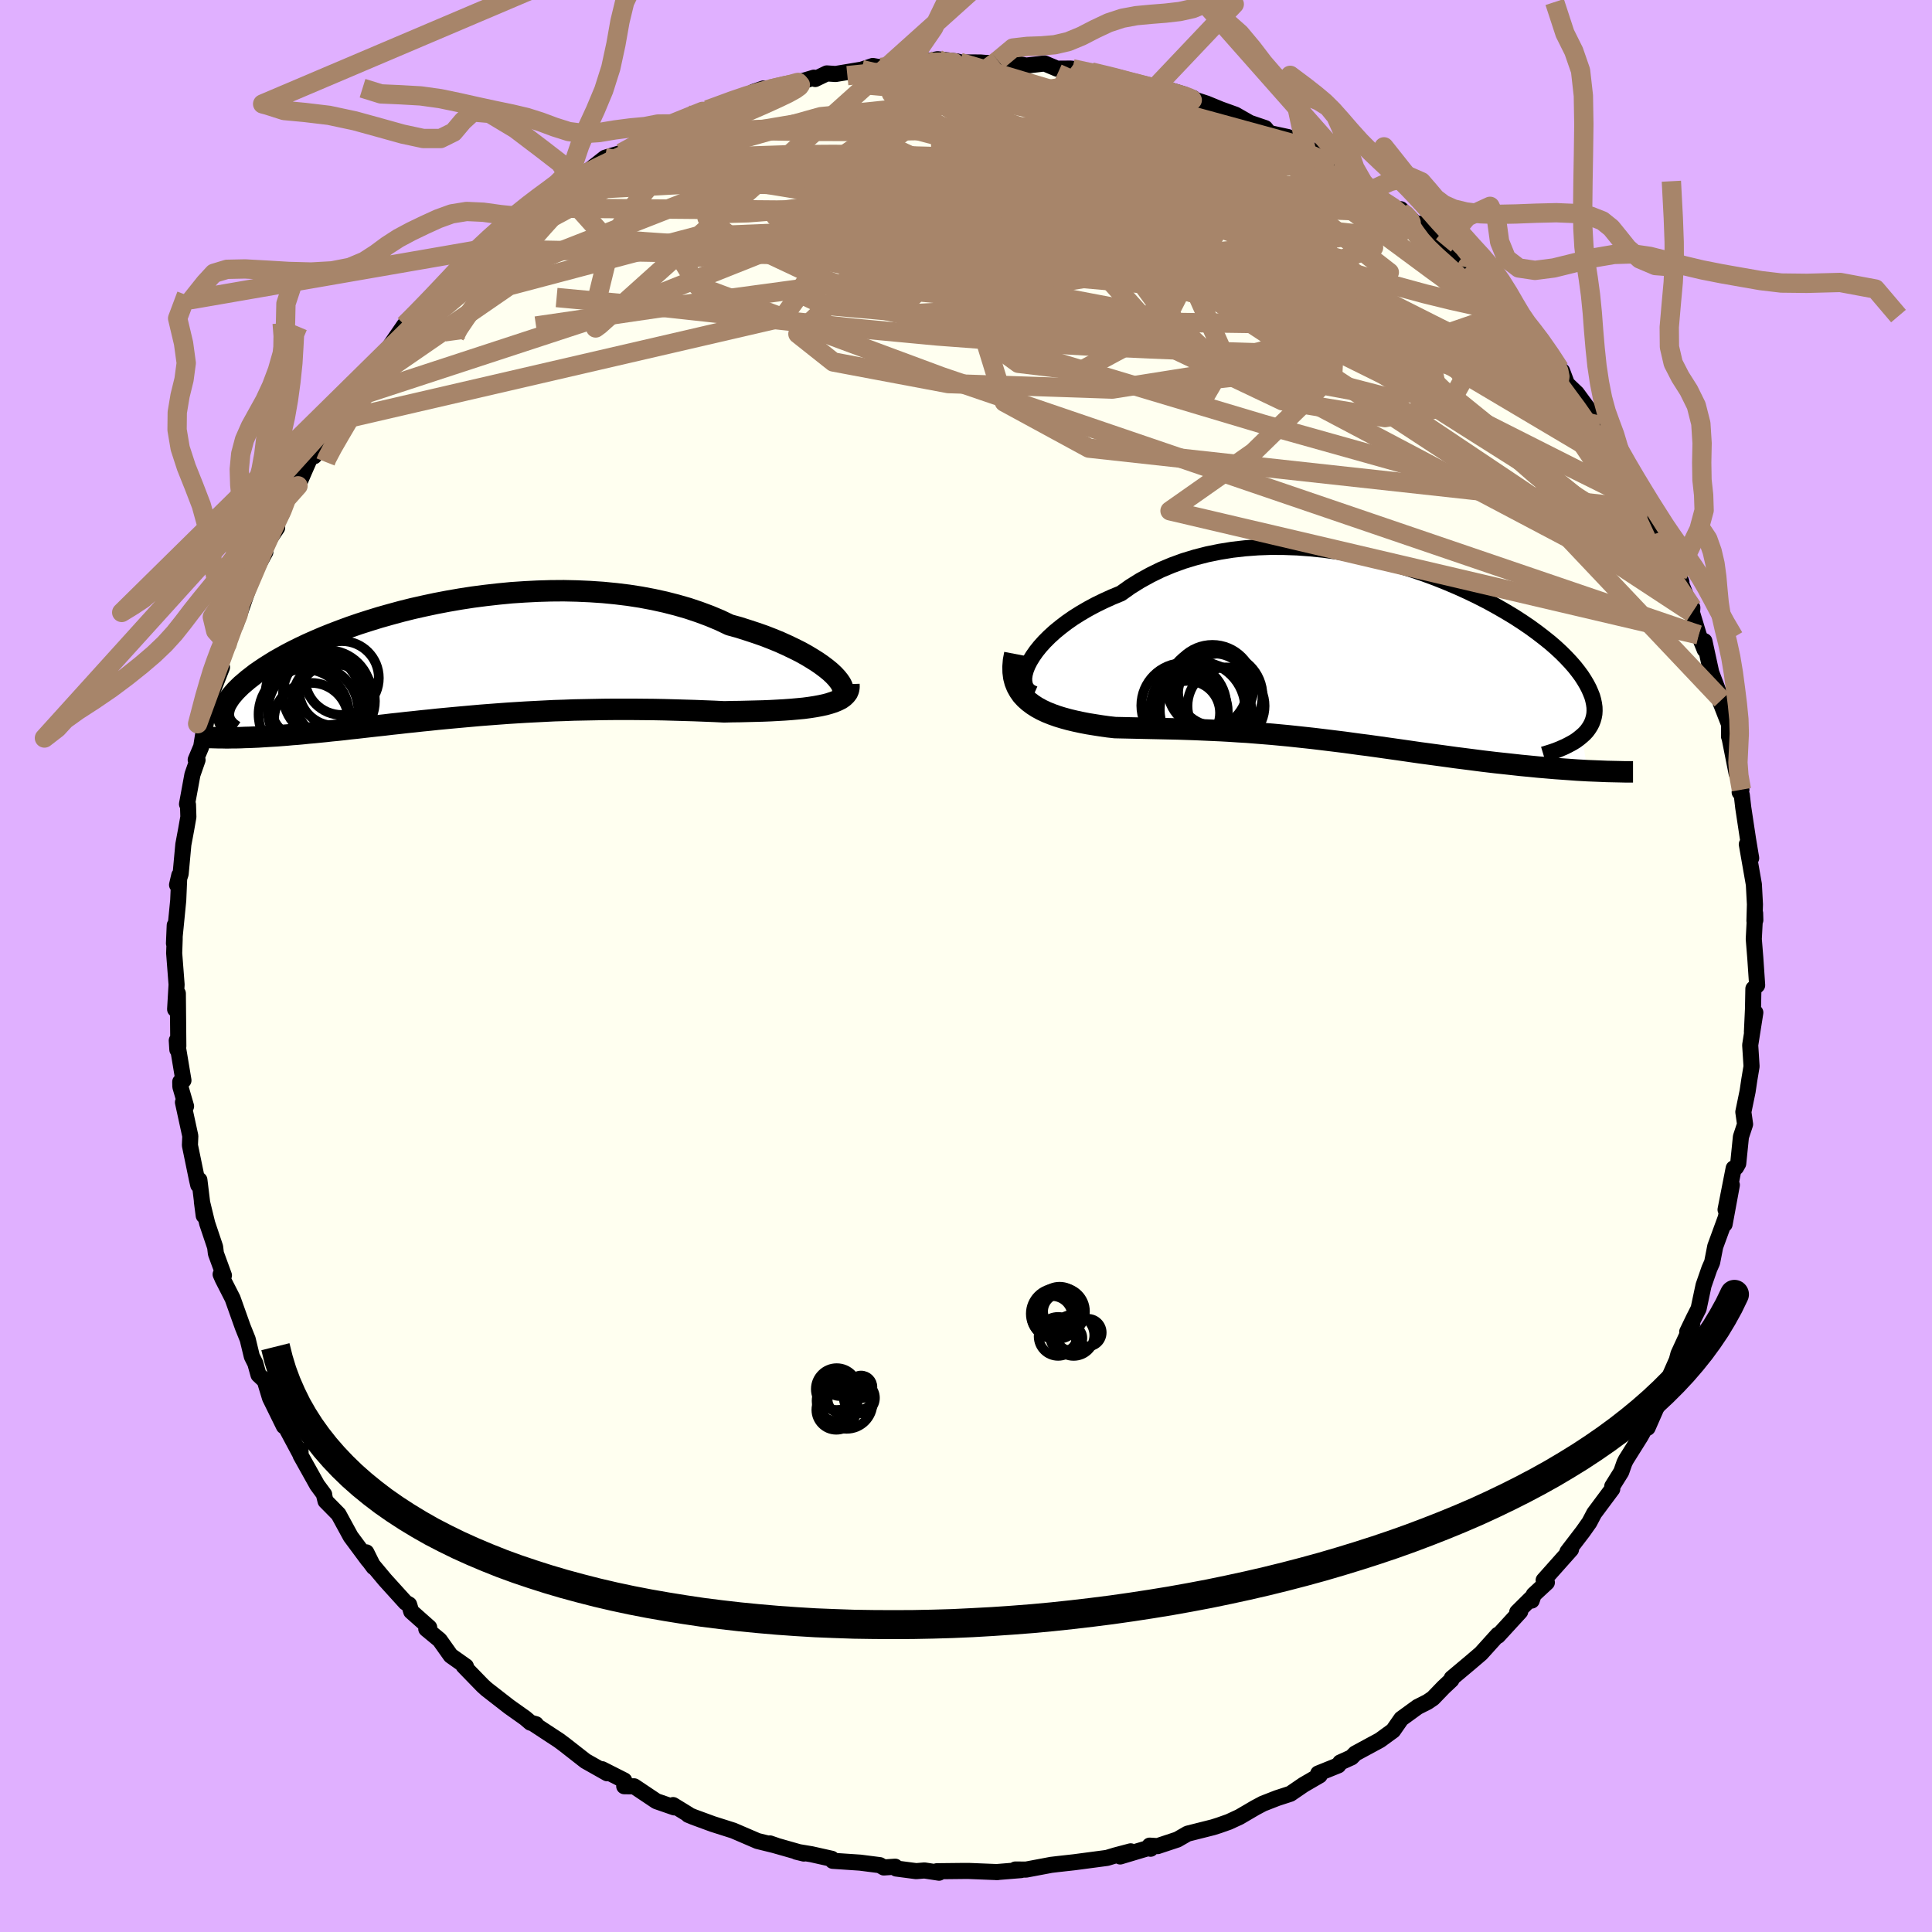 <svg xmlns="http://www.w3.org/2000/svg" width="500" height="500" viewBox="-100 -100 200 200"><defs><clipPath id="c"><path d="m39.15 1.16-.4-.33-.45-.34-.5-.35-.54-.34-.58-.35-.63-.35-.68-.34-.71-.34-.75-.34-.78-.32-.82-.32-.86-.3-.88-.29-.91-.29-.95-.26-1.01-.48-1.05-.44-1.1-.41-1.13-.38-1.18-.34-1.21-.31-1.23-.27-1.27-.24-1.29-.2-1.31-.16-1.33-.13-1.34-.09-1.35-.06-1.36-.03-1.36.01-1.36.04-1.36.07-1.35.09-1.34.13-1.33.15-1.31.17-1.3.2-1.27.22-1.26.24-1.22.26-1.2.27-1.16.29-1.14.31-1.1.31-1.07.33-1.03.33-.99.34-.95.35-.92.35-.87.35-.84.36-.79.35-.76.36-.71.35-.67.35-.63.35-.6.34-.55.34-.52.33-.49.33-.45.31-.41.32-.39.3-.35.3-.33.28-.3.29-.27.27-.24.27-.22.26-.19.25-.16.25-.14.23-.12.23-.09.22-.06.22-.05.21-.02.2-.01.19.02.18 1.37 2.17.42-.01.43-.02.44-.01.45-.02.47-.02.47-.03.48-.03.49-.03.51-.03.51-.04.53-.04.53-.05.55-.04.55-.05.57-.06.58-.05.6-.06.61-.06.62-.07.64-.06.65-.07.66-.08.68-.07.69-.08.71-.08.72-.08.74-.08.75-.09.76-.08.78-.09.79-.08.81-.09.82-.08.83-.09.85-.08.86-.08.88-.08.89-.08.9-.08.91-.07.93-.07.94-.07.95-.06.97-.06.97-.05.98-.05 1-.05 1-.03 1.01-.04 1.02-.02 1.03-.02 1.03-.02 1.04-.01h2.09l1.05.01 1.05.01 1.05.02 1.04.03 1.05.03 1.04.03 1.03.04 1.03.04 1.02.05.83-.02.82-.01.8-.02.8-.02.77-.02.76-.03.74-.04.71-.04.69-.05.67-.06.64-.06.61-.08.58-.09.54-.1.51-.11"/></clipPath><clipPath id="b"><path d="m-35.86.41.3-.49.35-.5.4-.5.46-.51.5-.5.56-.51.6-.49.64-.49.69-.48.73-.46.77-.45.8-.43.84-.41.88-.4.9-.37.97-.69 1.01-.63 1.07-.59 1.1-.54 1.15-.48 1.18-.43 1.22-.37 1.25-.32 1.28-.26 1.3-.21 1.32-.15 1.34-.1 1.35-.05 1.36.01 1.36.05 1.36.1 1.36.14 1.36.18 1.34.23 1.33.26 1.32.3 1.3.33 1.27.37 1.25.39 1.22.41 1.19.44 1.15.46 1.13.48 1.08.49 1.05.51 1 .51.96.53.92.53.88.53.83.54.78.53.74.54.69.53.65.52.6.52.55.51.51.51.46.49.42.48.37.47.34.46.29.45.26.44.22.42.18.41.16.4.11.39.08.38.05.36.01.36-.02.34-.06.32-.09.32-.12.31-.15.29-.18.28-.2.27-.24.26-.27.24.61 3.58-.52-.03-.54-.03-.55-.04-.55-.04-.57-.04-.57-.04-.59-.05-.59-.05-.6-.05-.61-.06-.61-.06-.63-.06-.63-.07-.64-.07-.65-.07-.66-.07-.67-.08-.68-.08-.69-.09-.7-.09-.7-.09-.72-.09-.72-.1-.73-.1-.74-.1-.74-.1-.75-.1-.76-.11L3 9.7l-.77-.11-.78-.11-.78-.11-.78-.11-.79-.11-.8-.1-.8-.11-.8-.11-.81-.1-.82-.1-.82-.1-.83-.1-.83-.09-.84-.09-.84-.09-.85-.08-.85-.08-.86-.07-.87-.07-.88-.07-.87-.05-.89-.06-.89-.05-.9-.04-.9-.04-.91-.04-.91-.03-.92-.03-.92-.02-.92-.02-.93-.02-.92-.02-.93-.02-.92-.02-.92-.02-.72-.08-.71-.1-.7-.11-.68-.11-.67-.13-.65-.14-.63-.15-.62-.17-.59-.18-.56-.2-.55-.22-.51-.24-.48-.26-.45-.29-.41-.31"/></clipPath><filter id="a"><feTurbulence baseFrequency=".05" numOctaves="3" result="noise" type="noise"/><feDisplacementMap in="SourceGraphic" in2="noise" scale="2"/></filter></defs><rect width="100%" height="100%" x="-100" y="-100" fill="#E0B0FF"/><path fill="ivory" stroke="#000" stroke-linejoin="round" stroke-width="1.667" d="m81.71-.81.19 2.8-.39.36-.04 2.09-.11 2.39.35-2.01-.53 3.37.14 2.2-.23 1.38-.18 1.21-.44 2.13.18 1.27-.43 1.3-.28 2.77-.22.39-.25.1-.84 4.28.65-2.55-.75 4.06.09-.59-1.06 2.9-.32 1.64-.29.66-.6 1.73-.51 2.4-.52 1.03-.66 1.37.52-.81-1.43 3.1-.17.64-1.12 2.53-1.61 3.01.84-1.11-1.13 2.57.11-.61-.84 1.51-1.51 2.41-.16.32-.33.94-.93 1.49v.28l-1.87 2.51-.5.95-.67.95-1.6 2.09.37-.24-2.83 3.18.33.24-1.36 1.26-.21.61-.07-.22-1.43 1.42.31-.06-2.3 2.51-.01-.11-1.75 1.94-1.09.93-1.94 1.63-.03.17-.82.77-1.09 1.13-.56.38-1.03.52-1.69 1.23-.85 1.22-1.36.99-2.55 1.38-.39.4-1.17.53-.2.3-2.08.84.15.2-1.67.97-1.36.93-1.38.45-1.46.57-.79.42-1.64.96-1.1.51-1.02.36-.63.2-2.62.66-1.06.61-2.05.68-.82-.05.1.32-.04-.13-3.11.93 1.09-.53-1.59.42-.86.26-3.4.45-1.71.19-.67.08-2.6.49-1.11-.01.59.06-2.57.21h.14l-2.99-.12h-.53l-2.77.03.23.15-1.51-.23-.86.07-2.06-.27-.11-.19-1.18.08-.41-.24-2.04-.26-2.84-.19-.1-.21-2.1-.47-1.56-.26.78.19-3.27-.93-.25-.12.67.23-1.95-.48-2.51-1.08-2.14-.68-1.96-.72-.56-.23.03-.03-1.6-.98.12.24-1.85-.64-2.3-1.54-1.03-.01v-.6l-2.29-1.16.53.42-2.25-1.27-2.2-1.72-.58-.43-.75-.49-1.78-1.17h.18l-.56-.16-.55-.47-1.65-1.17-2.34-1.82-.4-.36-1.99-2.05.24.04-1.57-1.11-1.15-1.62-1.38-1.14.3-.16-1.86-1.65-.22-.72-.37-.21-2.12-2.34-1.83-2.19.65.87-.76-1.53.19.8-1.81-2.44-1.26-2.31-1.34-1.36-.13-.53-.01-.15-.73-.99-1.71-3.06-.01-.54-.05.37-1.82-3.4.15.55-1.44-2.93-.54-1.78-.65-.61-.33-1.18-.36-.72-.43-1.78-.51-1.27-1.05-2.95-1.03-2.02-.21-.48.34.11-.83-2.27-.08-.67-.82-2.44-.55-2.26.19 1.45-.45-3.69-.12.52-.13-.57-.73-3.54.04-.96-.76-3.49.32.41-.59-2.03-.01-.5.33-.15-.69-4.13.06.95.1-.36-.05-5.46-.28 1.64.15-2.56-.25-3.25.05-1.43.01-1.46-.08 1.88.44-4.46.11-2.59-.23.99.37-1.14.28-3.04.29-1.55.23-1.3-.04-1.27-.1-.06.56-3.05.53-1.52-.19-.02.57-1.35.22-1.39.19-.74.77-3.64.97-2.45-1.1 2.51 1.26-3.78.38-1.16-.11-.44.79-1.48h.18l1.34-3.84.45-1.36 1.3-2.39h-.26l.23-.66 1.25-1.85v-.82l.48-.63.48-1.54 1.2-1.35.61-1.42.92-2.09.14.45.62-1.29 1.39-2.29 1.6-2.09.2-.3.43-.7.51-.61 1.45-2.3.39-.17.61-.72 2.15-3.12.31-.09 1.9-2.09.15.06-.02-.1 1.54-1.81.95-.76 2.62-2.44-.08-.25.76-.38 1.12-.81 1.47-1.2 2.55-2.24-1.57 1.41 1.28-1.21 2.6-1.93 1.41-.93.4-.11-.15-.15.75-.29.74-.39 2.04-1.6 1.67-.5 2-1.29.62-.26 1.38-.71 1.2-.74-1.05.79 3.61-1.93-.64.62 1.81-.95-.51.17 4.44-1.54.84-.48 1.02-.35-.49.58 3.75-1.19-.73.3 2.7-.81.13.14 1.2-.58.91.06 2.7-.45 1.15-.38.86.15 1.59-.28.56.09 1.83-.3 1.87-.36 2.07.24.23.09 2.13.01.61.05h.76l.44-.25 1.64.26 1.29.26 1.91-.22 1.28.54 1.39-.01.21.02 3.65.83-1.7-.5 3.05.63 1.27.57.85.21 1.99.17 2.47.76-.77-.16 1.68.52-.75-.13 2.14.7 1.46.6 1.53.55 1.49.85 1.59.54.41.51 1.95.42 1.88 1.05-.23-.2.69.42 1.75 1.17.55.65 1.73 1.04 1.6.75.56.66.54.59 2.71 1.69-.1-.35 2.15 2.08-.14-.44-.09-.14 2.49 2.25-1.1-.75 3.56 3.02-1-1.15 2.33 2.27.58.43 2.12 2.2.46 1.08 1.16.93.25.44-.14-.31.98 1.21 1.99 2.26.83 1.13.27.24.5 1.33 1.01.96 1.52 2.07.98 1.56-.16-.3.69.85.88 1.54 1.13 2.18 1.54 2.75.61.91.21.48.56 1.15.69 1.2.55 2 .41.42 1.23 2.73-.39-.76 1.08 2.76.44.66-.03.54.69 2.28.62 1.54-.03-.89.71 3.26 1.07 2.81-.15.18L79-25l-.01 1.25.03.01.75 3.79.09-.37.41 2.07-.18.26.22.29.15 1.3.5 3.31.32 1.92-.45-1.43.73 4.16.11 2.06-.05 1.71.09-.08-.02-.71-.14 2.67.16 1.98.19 2.8" filter="url(#a)"/><path fill="#fff" d="m-35.86.41.3-.49.35-.5.4-.5.46-.51.5-.5.56-.51.6-.49.64-.49.69-.48.73-.46.77-.45.8-.43.84-.41.88-.4.9-.37.97-.69 1.01-.63 1.07-.59 1.1-.54 1.15-.48 1.18-.43 1.22-.37 1.25-.32 1.28-.26 1.3-.21 1.32-.15 1.34-.1 1.35-.05 1.36.01 1.36.05 1.36.1 1.36.14 1.36.18 1.34.23 1.33.26 1.32.3 1.3.33 1.27.37 1.25.39 1.22.41 1.19.44 1.15.46 1.13.48 1.08.49 1.05.51 1 .51.96.53.92.53.88.53.83.54.78.53.74.54.69.53.65.52.6.52.55.51.51.51.46.49.42.48.37.47.34.46.29.45.26.44.22.42.18.41.16.4.11.39.08.38.05.36.01.36-.02.34-.06.32-.09.32-.12.31-.15.29-.18.28-.2.27-.24.26-.27.24.61 3.58-.52-.03-.54-.03-.55-.04-.55-.04-.57-.04-.57-.04-.59-.05-.59-.05-.6-.05-.61-.06-.61-.06-.63-.06-.63-.07-.64-.07-.65-.07-.66-.07-.67-.08-.68-.08-.69-.09-.7-.09-.7-.09-.72-.09-.72-.1-.73-.1-.74-.1-.74-.1-.75-.1-.76-.11L3 9.7l-.77-.11-.78-.11-.78-.11-.78-.11-.79-.11-.8-.1-.8-.11-.8-.11-.81-.1-.82-.1-.82-.1-.83-.1-.83-.09-.84-.09-.84-.09-.85-.08-.85-.08-.86-.07-.87-.07-.88-.07-.87-.05-.89-.06-.89-.05-.9-.04-.9-.04-.91-.04-.91-.03-.92-.03-.92-.02-.92-.02-.93-.02-.92-.02-.93-.02-.92-.02-.92-.02-.72-.08-.71-.1-.7-.11-.68-.11-.67-.13-.65-.14-.63-.15-.62-.17-.59-.18-.56-.2-.55-.22-.51-.24-.48-.26-.45-.29-.41-.31" filter="url(#a)" transform="translate(42.48 -31.99)"/><path fill="#fff" d="m39.15 1.16-.4-.33-.45-.34-.5-.35-.54-.34-.58-.35-.63-.35-.68-.34-.71-.34-.75-.34-.78-.32-.82-.32-.86-.3-.88-.29-.91-.29-.95-.26-1.01-.48-1.05-.44-1.1-.41-1.13-.38-1.18-.34-1.21-.31-1.23-.27-1.27-.24-1.29-.2-1.31-.16-1.33-.13-1.34-.09-1.35-.06-1.36-.03-1.36.01-1.36.04-1.36.07-1.35.09-1.34.13-1.33.15-1.31.17-1.3.2-1.27.22-1.26.24-1.22.26-1.2.27-1.16.29-1.14.31-1.1.31-1.07.33-1.03.33-.99.34-.95.35-.92.35-.87.35-.84.36-.79.35-.76.36-.71.35-.67.35-.63.35-.6.34-.55.34-.52.33-.49.33-.45.31-.41.32-.39.3-.35.3-.33.28-.3.29-.27.27-.24.27-.22.26-.19.25-.16.25-.14.23-.12.23-.09.22-.06.22-.05.21-.02.2-.01.19.02.18 1.37 2.17.42-.01.43-.02.44-.01.45-.02.47-.02.47-.03.48-.03.49-.03.51-.03.51-.04.53-.04.53-.05.55-.04.55-.05.57-.06.58-.05.6-.06.61-.06.62-.07.64-.06.65-.07.66-.08.68-.07.69-.08.71-.08.72-.08.74-.08.75-.09.76-.08.78-.09.79-.08.81-.09.82-.08.83-.09.85-.08.86-.08.88-.08.89-.08.9-.08.91-.07.93-.07.94-.07.95-.06.97-.06.97-.05.98-.05 1-.05 1-.03 1.01-.04 1.02-.02 1.03-.02 1.03-.02 1.04-.01h2.09l1.05.01 1.05.01 1.05.02 1.04.03 1.05.03 1.04.03 1.03.04 1.03.04 1.02.05.83-.02.82-.01.8-.02.8-.02.77-.02.76-.03.74-.04.71-.04.69-.05.67-.06.64-.06.61-.08.58-.09.54-.1.51-.11" filter="url(#a)" transform="translate(-53.18 -31.61)"/><g fill="none" stroke="#000" transform="translate(42.48 -31.99)"><path stroke-linejoin="round" stroke-width="1.667" d="m-35.43 3.82-.34-.15-.27-.2-.21-.26-.13-.3-.07-.35-.01-.38.06-.41.12-.43.18-.46.24-.47.3-.49.35-.5.4-.5.46-.51.5-.5.56-.51.6-.49.64-.49.69-.48.73-.46.77-.45.8-.43.84-.41.88-.4.9-.37.97-.69 1.01-.63 1.07-.59 1.1-.54 1.15-.48 1.18-.43 1.22-.37 1.25-.32 1.28-.26 1.3-.21 1.32-.15 1.34-.1 1.35-.05 1.36.01 1.36.05 1.36.1 1.36.14 1.36.18 1.34.23 1.33.26 1.32.3 1.3.33 1.27.37 1.25.39 1.22.41 1.19.44 1.15.46 1.13.48 1.08.49 1.05.51 1 .51.96.53.92.53.88.53.83.54.78.53.74.54.69.53.65.52.6.52.55.51.51.51.46.49.42.48.37.47.34.46.29.45.26.44.22.42.18.41.16.4.11.39.08.38.05.36.01.36-.02.34-.06.32-.09.32-.12.31-.15.29-.18.28-.2.27-.24.26-.27.24-.29.24-.31.23-.34.21-.37.2-.39.2-.41.18-.43.18-.46.17-.47.15-.5.15" filter="url(#a)"/><path stroke-linejoin="round" stroke-width="2.222" d="m-37.43-.32-.13.68-.05.63.01.58.07.55.13.5.19.47.24.43.28.4.34.37.37.33.41.31.45.29.48.26.51.24.55.22.56.2.59.18.62.17.63.15.65.14.67.13.68.11.7.11.71.1.72.08.92.02.92.02.93.02.92.02.93.02.92.02.92.02.92.03.91.03.91.04.9.04.9.04.89.05.89.06.87.05.88.07.87.07.86.07.85.08.85.08.84.09.84.09.83.09.83.1.82.1.82.1.81.1.8.11.8.11.8.1.79.11.78.11.78.11.78.11.77.11.76.11.76.11.75.1.74.1.74.1.73.1.72.1.72.09.7.09.7.09.69.09.68.08.67.08.66.07.65.07.64.07.63.07.63.06.61.06.61.06.6.05.59.05.59.05.57.04.57.04.55.04.55.04.54.03.52.03.52.02.51.02.49.02.49.02.47.01.46.01.46.01.44.01h.86" filter="url(#a)"/><circle cx="-19.42" cy="5.638" r="4.04" clip-path="url(#b)" filter="url(#a)"/><circle cx="-19.505" cy="5.793" r="3.322" clip-path="url(#b)" filter="url(#a)"/><circle cx="-19.93" cy="5.028" r="4.404" clip-path="url(#b)" filter="url(#a)"/><circle cx="-17.48" cy="3.268" r="4.13" clip-path="url(#b)" filter="url(#a)"/><circle cx="-16.97" cy="3.023" r="4.276" clip-path="url(#b)" filter="url(#a)"/><circle cx="-17.685" cy="5.468" r="4.73" clip-path="url(#b)" filter="url(#a)"/><circle cx="-18.475" cy="5.358" r="4.894" clip-path="url(#b)" filter="url(#a)"/><circle cx="-16.17" cy="4.028" r="4.388" clip-path="url(#b)" filter="url(#a)"/><circle cx="-16.815" cy="3.373" r="3.74" clip-path="url(#b)" filter="url(#a)"/><circle cx="-15.56" cy="5.068" r="3.99" clip-path="url(#b)" filter="url(#a)"/></g><g fill="none" stroke="#000" transform="translate(-53.18 -31.61)"><path stroke-linejoin="round" stroke-width="2.222" d="m40.09 3.5.18-.11.11-.14.05-.17-.01-.21-.07-.23-.13-.26-.19-.28-.24-.3-.29-.31-.35-.33-.4-.33-.45-.34-.5-.35-.54-.34-.58-.35-.63-.35-.68-.34-.71-.34-.75-.34-.78-.32-.82-.32-.86-.3-.88-.29-.91-.29-.95-.26-1.01-.48-1.05-.44-1.1-.41-1.13-.38-1.18-.34-1.21-.31-1.23-.27-1.27-.24-1.29-.2-1.31-.16-1.33-.13-1.34-.09-1.35-.06-1.36-.03-1.36.01-1.36.04-1.36.07-1.35.09-1.34.13-1.33.15-1.31.17-1.3.2-1.27.22-1.26.24-1.22.26-1.2.27-1.16.29-1.14.31-1.1.31-1.07.33-1.03.33-.99.34-.95.35-.92.35-.87.35-.84.36-.79.35-.76.36-.71.35-.67.35-.63.35-.6.34-.55.34-.52.33-.49.33-.45.31-.41.32-.39.3-.35.3-.33.28-.3.29-.27.27-.24.27-.22.26-.19.25-.16.25-.14.23-.12.23-.09.22-.06.22-.05.21-.02.2-.01.19.02.18.04.18.05.17.07.16.09.16.11.15.12.14.13.14.15.13.17.12.17.12" filter="url(#a)"/><path stroke-linejoin="round" stroke-width="2.222" d="m41.06 2.43.01.31-.05.29-.11.26-.18.24-.23.22-.28.2-.34.17-.38.16-.43.14-.46.13-.51.11-.54.1-.58.09-.61.08-.64.06-.67.06-.69.05-.71.04-.74.04-.76.03-.77.02-.8.02-.8.02-.82.01-.83.02-1.02-.05-1.03-.04-1.03-.04-1.04-.03-1.05-.03-1.04-.03-1.05-.02-1.05-.01-1.05-.01h-2.09l-1.04.01-1.03.02-1.03.02-1.02.02-1.01.04-1 .03-1 .05-.98.05-.97.05-.97.06-.95.06-.94.07-.93.07-.91.07-.9.08-.89.08-.88.08-.86.08-.85.08-.83.09-.82.08-.81.09-.79.08-.78.09-.76.08-.75.09-.74.08-.72.08-.71.08-.69.08-.68.07-.66.08-.65.07-.64.06-.62.07-.61.06-.6.06-.58.05-.57.06-.55.05-.55.04-.53.05-.53.04-.51.04-.51.03-.49.03-.48.03-.47.03-.47.02-.45.02-.44.01-.43.02-.42.01h-.41l-.4.01h-.39l-.38-.01h-.37l-.36-.01-.36-.01-.34-.01-.33-.02-.33-.02" filter="url(#a)"/><circle cx="-12.286" cy="4.184" r="4.278" clip-path="url(#c)" filter="url(#a)"/><circle cx="-14.606" cy="6.149" r="3.848" clip-path="url(#c)" filter="url(#a)"/><circle cx="-11.426" cy="1.799" r="3.824" clip-path="url(#c)" filter="url(#a)"/><circle cx="-15.371" cy="5.559" r="4.682" clip-path="url(#c)" filter="url(#a)"/><circle cx="-14.411" cy="5.174" r="4.68" clip-path="url(#c)" filter="url(#a)"/><circle cx="-12.246" cy="4.249" r="3.906" clip-path="url(#c)" filter="url(#a)"/><circle cx="-12.966" cy="3.474" r="4.562" clip-path="url(#c)" filter="url(#a)"/><circle cx="-12.201" cy="3.074" r="3.662" clip-path="url(#c)" filter="url(#a)"/><circle cx="-14.371" cy="3.519" r="4.966" clip-path="url(#c)" filter="url(#a)"/><circle cx="-14.201" cy="3.959" r="4.786" clip-path="url(#c)" filter="url(#a)"/></g><g fill="none" stroke="#A7856A" stroke-linejoin="round" stroke-width="2"><path d="m-40.74-81.24.44-.17 1.45-.31 2.3-.45 2.99-.52 3.46-.49 3.8-.4 4.02-.27 4.22-.14 4.44-.03 4.66.07 4.9.13 5.12.16 5.29.18 5.41.15 5.49.13 5.5.14 5.38.16 5.1.18" filter="url(#a)"/><path d="m60.61-62.96.46.75.05.46-.25.35-.58.16-1.05-.15-1.62-.56-2.25-.99-2.89-1.39-3.53-1.74-4.23-2.13-5.02-2.63-5.88-3.25-6.79-3.94-7.62-4.59-8.32-5.15" filter="url(#a)"/><path d="m53.79-70.77 1.29 1.59.33.85-.41.3-1.04-.09-1.58-.32-2.12-.47-2.74-.67-3.45-.94-4.24-1.27-5.05-1.64-5.9-2.02-6.81-2.4-7.85-2.84L5.26-84l-10.01-3.78m-4.04-5.24 1.29-.17 1.3-.14 1.4-.13 1.35-.09 1.12-.03.76.02.35.05-.08.07-.54.09-1.01.12-1.54.19-2.08.25-2.66.3-3.15.32m-19.41 5.74.74-.39.76-.33.93-.39.96-.39.97-.39.96-.35.88-.29.69-.17.46-.04.21.09-.03.22-.29.34-.56.47-.86.62-1.2.79-1.54.99-1.91 1.18-2.31 1.39-2.78 1.62-3.31 1.85-3.75 2.01-4.01 2.03" filter="url(#a)"/><path d="m-41.14-81.13.25-.11.26-.16.43-.23.59-.29.59-.25.41-.07.06.21-.4.54-.89.91-1.39 1.28-1.91 1.67-2.47 2.15-3.08 2.68-3.73 3.25-4.29 3.62" filter="url(#a)"/><path d="m-45.15-78.27 2.09-1.47 1.45-.9 1.16-.62 1.18-.57 1.4-.65 1.66-.77 1.86-.87 1.96-.9 1.95-.88 1.84-.83 1.69-.74 1.55-.67 1.41-.59 1.27-.54 1.14-.49.99-.43.84-.38.67-.31.44-.21.16-.1-.19.03-.61.15-1 .22m38.38-.35 1.77.29 1.11.29.58.25.28.24.16.27.07.32-.07.37-.29.38-.59.37-.96.34-1.4.29-1.85.24-2.36.19-2.89.16-3.44.16-3.99.18-4.54.18-5.06.15-5.58.08-6.17-.01-6.79-.12m79.78 17.95.43.9.09.59-.32.44-.62.45-.93.54-1.3.57-1.73.54-2.2.45-2.7.35-3.19.23-3.71.13-4.28.01-4.87-.1-5.47-.17-6.07-.24-6.68-.31-7.32-.43-8.02-.6-8.72-.82-9.42-1.02-10.18-1.11-11.08-1.03" filter="url(#a)"/><path d="m-40.89-81.39 1.08-.4 1.94-.69 2.65-.86 3.14-.88 3.41-.85 3.59-.77 3.71-.71 3.87-.65 4.04-.61 4.25-.58 4.39-.57 4.43-.56 4.35-.58 4.22-.6 4.05-.6" filter="url(#a)"/><path d="m-26.76-88.64.87-.31 1.71-.63 1.5-.51 1.23-.37 1.06-.28.94-.23.81-.18.65-.12.47-.06.28.01.09.1-.13.18-.4.29-.72.4-1.1.53-1.52.69-2.01.87-2.55 1.08-3.14 1.3-3.69 1.49-4.11 1.56m76.22 1.15 1.07.67.54.62.27.61-.08.53-.54.41-1.06.27-1.6.16-2.12.1-2.64.06-3.14.02-3.66-.03-4.21-.1-4.79-.19-5.42-.31-6.1-.44-6.85-.6-7.71-.77-8.65-.92-9.68-.99" filter="url(#a)"/><path d="m-41.14-81.13.48-.09.98-.12 1.65-.22 2.31-.33 2.85-.36 3.24-.33 3.48-.23 3.66-.11 3.8.03 3.95.14 4.11.22 4.26.26 4.41.27 4.55.25 4.68.25 4.75.27 4.8.3 4.8.35 4.79.43 4.82.52 4.87.64 4.81.64m-81.65-2.89.27-.24.94-.49 1.47-.74 1.83-.88 1.99-.93 1.99-.89 1.92-.83 1.79-.75 1.67-.67 1.57-.63 1.49-.58 1.42-.54 1.32-.52 1.2-.48 1.01-.41.78-.33.5-.22.21-.1-.11.02-.46.13-1.03.29" filter="url(#a)"/><path d="m51.88-72.32.02-.1.89.84 1.05 1.06.93 1.02.73.84.49.62.29.43.13.3v.2l-.17.09-.37-.06-.59-.24-.85-.46-1.12-.69-1.4-.95-1.71-1.22-2.07-1.51-2.46-1.82-2.87-2.12-3.31-2.45-3.78-2.86-4.36-3.37" filter="url(#a)"/><path d="m37.97-82.72 1.12.9.03.81-.97.85-1.9.9-2.85.95-3.92.99-5.06 1.02-6.26 1.08-7.44 1.17-8.56 1.28-9.68 1.37-10.89 1.47-12.27 1.66-13.83 2.02m55.53-26.63 2.13.46 1.3.28 1.38.34 1.46.36 1.44.36 1.3.32 1.09.28.86.23.65.2.46.17.28.14.05.1-.22.03-.59-.07-1-.2-1.44-.34-1.9-.48-2.41-.63-2.96-.76" filter="url(#a)"/><path d="m71.87-44.91.44 1.43.28.95.04.64-.22.32-.5.03-.8-.27-1.11-.6-1.46-.94-1.81-1.3-2.19-1.67-2.59-2.07-3.02-2.51-3.45-3.02-3.87-3.56-4.3-4.13-4.76-4.71-5.31-5.31-6.01-5.95-6.77-6.58" filter="url(#a)"/><path d="m45.11-77.99.37.23.43.46.17.34-.07.3-.26.29-.49.26-.77.21-1.13.13-1.52.02-1.96-.1-2.47-.27-3.03-.49-3.63-.73-4.26-.98-4.85-1.19-5.41-1.36-5.94-1.53-6.52-1.72-7.23-1.95-8.14-2.15m24.57-4.33 2.28.55 1.57.42 1.27.33 1.02.27.73.22.41.19.14.17-.1.17-.29.17-.53.18-.82.16-1.19.12-1.61.07-2.09-.01-2.6-.1-3.17-.18-3.79-.25-4.41-.31-4.92-.37-5.26-.47" filter="url(#a)"/><path d="m-35.69-84.17 1.67-.9 1.6-.53 1.73-.34 1.93-.24 2.19-.17 2.45-.14 2.72-.11 2.98-.1 3.21-.08 3.4-.04 3.53.02 3.61.09 3.64.16 3.65.2 3.64.23 3.59.23 3.54.21 3.47.19 3.39.17 3.28.14 3.11.08 2.92.04h2.72" filter="url(#a)"/><path d="m60.61-62.96.52.79.24.59.11.56-.07.48-.36.26-.76-.04-1.2-.34-1.63-.6-2.05-.84-2.5-1.11-3.01-1.46-3.59-1.91-4.23-2.41-4.9-2.91-5.58-3.38-6.29-3.84-6.97-4.32-7.57-4.8" filter="url(#a)"/><path d="M34.98-84.96 11.9-83.82l1.87 2.04 1.55 1.07-1.59.88-3.31.93-3.68.44-3.65-.68-3.63-1.79-3.63-2.21-3.57-1.67-3.22-.3-2.07 1.43.49 3.06 4.3 4.21 8.01 4.54 9.52 3.8 7.66 2.02 3.79-.01.66-1.06-1.49-1.22-2.77-3.79 29.88-4.57" filter="url(#a)"/><path d="m-42.55-80.2 33.67-1.81 7.27 3.4-4.83.82-3.88.45.63 1.75 3.77 2.45 3.97 1.78 1.79.18-.91-1.46-1.97-2.4-.36-2.32 3.32-1.36 7-.15 8.41.63 6.42.89 1.81 1.12-3.27 1.7-6.85 1.52-6.94-1.98.19-8.68 4.12-9.23" filter="url(#a)"/><path d="M78.22-27.56 58.63-48.27l-27.84-7.81-27.63-8.26-18.62-7.04-9.04-4.26-2.31-1.81 1.29-.44 2.93-.08 3.89-.3 5-.65 6.18-.69 6.68-.25 5.77.53 3.4 1.2.56 1.19-1.25.31-.82-1.07 1.38-2.11 2.94-1.81 2.49 1.09 7.46 8.36 49.32 24.43" filter="url(#a)"/><path d="m-55.79-68.58 28.06-11 5.23-1.37 6.31.14 7.75-.04 8.01-.79 7.78-1.25 7.09-.7 5.97.83 4.32 2.52 1.8 3.3-1.54 2.51-4.47.51-5.02-1.39-2.12-1.76 2.42-.3 3.86 1.65-2.42 1.87-14.99-.61-18.79-4.34L3.3-93.73" filter="url(#a)"/><path d="m-63.24-59.44 15.93-10.97 19.36-5.12 14.74-.6 10.64 3.4 8.38 4.86 4.98 3.08.24-.21-3.71-2.66-5.13-3.09-4.12-1.93-2.05-.53-.4.13.07-.11-.56-.62-1.82-.74-3.46-.26-5.45.34-7.29.55-6.57.76 1.71 2.78 25.19 9.36 78.41 26.74" filter="url(#a)"/><path d="m-65.47-56.35 46.5-10.77 3.93-5.41 7.93-4.35 11.25-3.04 7.52-1.96 1.69-1.15-2.13-.26-3.41.84-3.62 1.84-3.96 2.34-4.36 2.16-4.05 1.34-2.73.17-.68-.94 1.71-1.63 4.43-1.7 7.33-1.15 9.39-.17 9.03.96 5.66 1.48-.16-.21-9.75-6.26-18.99-9.65" filter="url(#a)"/><path d="m39.7-81.68-3.89.22 1.55 6.88-8.46 3.41-14.77-.2-13.06-.99-7.09-.05-1.29.95 2.06 1.09 2.59.43 1.27-.57-.17-1.35.08-1.52 2.62-.93 6.04.1 7.39.77 4.64.21-.39-1.25-1.37-1.26 8.21 3.5 24.65 13.26 23.75 19.22" filter="url(#a)"/><path d="m-37.36-83.67 59.02 9.69 21.94 6.81 2.81 3.05-7.95-1.83-10.48-4.7-7.72-5.13-4.33-4.16-3.1-2.73-4.04-1.34-5.33-.25-5.08.37-2.53.63 1.42.86L2.21-81l6.15 2.21 4.05 2.64-1.17 1.87-7.94-.17-12.77-1.91-10.24-1.24 5.76.88 51.37-6.65" filter="url(#a)"/><path d="m10.81-92.9 18.72 13.93L47.11-65.7l6.5 4.77-3.77-1.32-11.13-4.7-15.08-5.66-15.6-4.55-12.53-2.25-5.68.24 3.86 2.19 12.86 3.14 17.08 2.88 14.9 2.15 10.49 3.47 10.51 7.94 6.04 1.43" filter="url(#a)"/><path d="m-27.93-88.31-12.14 9.89 2.84 3.17 10.3.7 13.13 1.71 14.83 3.37 15.89 4.37 15.07 4.03 11.37 2.13 5.37-.89-.83-3.88-4.68-5.35-4.67-4.19-1.55-.42 1.38 4.48-.42 8-8.21 8.01-8.63 6.06 54.73 12.84" filter="url(#a)"/><path d="M75.19-37.1 61.78-57.07l-6.59-8.39-2.23-1.11-2.76.95-5.73.14-8.61-1.32-9.67-2.18-7.93-2.03-3.49-1 2.26.37 6.94 1.46 8.35 1.75 5.7.99-.04-.68-6.64-2.61-11.55-3.81-12.17-3.11-10.92-.47-41.56-.35" filter="url(#a)"/><path d="m35.21-84.76-15.89-4.35-7.66 1.19-1.95 4.14 2.56 4.02 4.85 2.67 4.76 1.51 2.99.71.61-.12-1.05-.87-.9-1.04 1.2-.3 4.25 1.19 6.68 2.82 7.33 3.99 5.86 4.38 2.68 4.01-1.66 2.94-6.5 1.1-10.61-1.74-11.69-5.56-8.61-9.6-7.12-12.01L-7.2-93.3" filter="url(#a)"/><path d="M-8.79-93.02 11.03-81.1l-8.33-.79-6.74-1.82-5.06-.41-4.11.45-1.98.66 1.08.8 4.16.98 6.4.97 7.04.57 5.86-.01 3.79-.17 2.63.85 3.38 3.22 4.66 6.02 3.13 7.05-2.46 4.18-5.2-1.47 10.97-1.24 44.5 23.5" filter="url(#a)"/><path d="m14.67-92.05.06 1.32-5.06.41.03 2.22 2.94 3.07.89 1.93-3.01-.02-4.7-1.27-2.79-1.18 1.16-.1 4.63 1.23 6.1 2.02 5.67 1.85 4.1.8 1.63-.57-3.31-1.31-15.38-.43-48.77.95" filter="url(#a)"/><path d="m-42.55-80.2 27.51-7.72L.84-89.54l9.55.84 5.91 1.92 3.66 3.5 1.8 5.6-.6 6.88-3.5 6.07-5.8 3.12-6.43-.78-5.26-3.82-2.97-4.76-.47-3.58 2.03-1.7 5.06-.86 9.65-1.09 16.39-.38 15.25.59" filter="url(#a)"/><path d="M70.62-47.26 59.38-58.94l-19.03-7.29-20.27-4.24L7.2-71.6l-4.07.23 1.81-.33 4.05-1.72 3.86-2.65 2.66-2.54 1.44-1.49.61-.02.23 1.35.02 2.31-.73 2.68-2.6 2.25-5.2.82-6.53-1.51-4.62-4.04-.65-5.56-.16-5.14-5.04-3.36 4.78-3.55" filter="url(#a)"/><path d="m-.64-93.54 19.74 5.87 16.48 9.43 8.24 6.43-1.38 2.12-7.96-.65-9.7-1.87-7.85-2.26-5.08-1.97-3.45-.96-3.66.55-5.22 2.04-6.84 2.97-6.76 3.26-3.32 3.15 3.66 2.9 11.91 2.24 16.98.57 15.09-2.39 7.19-5.4.97-5.44 3.79-1.43-.89-6.55" filter="url(#a)"/><path d="m16.02-91.92-6.72 4-6.39 4.82-3.92 3.82-2.86 3.46-1.24 3.2-.18 2.32-.17.95-.1-.18 1.04-.47 3.01.13 4.42 1.08 4.12 1.66 2.31 1.48.19.67-1.36-.36-2.78-1.26-4.52-1.84-4.7-2.12.73-2.2 12.41-1.95 22.78 1.84L68.26-51.4" filter="url(#a)"/><path d="m74.75-37.76-31.8-21.29-37.67-9.78-19.14-1.8 1.37 1.83 12.33 2.79 12.71 1.5 7.54-1.22 2-3.93-1.54-5.33-3.19-4.95-3.82-3.08-4.08-.55L5-82l-5 2.22-4.36.94.05-1.58L3.31-84l7.07-3.9-21.18-4.89" filter="url(#a)"/><path d="m-4.81-93.51 35.77 14.75 1.78 4.13-14.32 1.51-13.65.94-3.03 1.13 6.76 1.58 8.68 1.65 2.43.88-7.1-.6-13.36-2.07-11.46-2.63-.97-1.97L-.66-75l18.42-.95 3.86-5.12-32.42-11.72" filter="url(#a)"/><path d="M72.83-42.49 23.65-73.61l-13.1-8.62-3.42.66 1.35 3.28 2.65 2.79.57 1.3-2.17.12-3.09-.44-1.86-.64.25-.85 1.77-1.07 1.99-1.2 1.04-1.11-.51-.86-2.11-.59-3.54-.45-4.72-.46-5.38-.52-4.67-.39-2.06.33.36 2.01-3.95 4.86-20.19 8.03-26.53 8.69" filter="url(#a)"/><path d="m41.86-80.27-26.89-1.68-1.6 7.43 9.86 4.76 8.61 1.94 3.25 1.59-1.79 1.88-4.43 1.15-4.49-.82-3.47-3.28-3.18-5.06-4-5.3-4.68-4.08-3.75-2.32-1.15-1.01 1.67.07 4.47 2.94 13.14 11.55 51.73 33.95" filter="url(#a)"/><path d="m70.62-47.26-57.9-6.35-8.75-4.76-2.53-8.19-1.58-8.13-1.42-5.22-.95-1.85.14.56 1.58 1.75 3.17 2.05 4.72 1.83 5.67 1.22 5.36.32 3.68-.76 1.41-1.8-.56-2.53-1.96-2.91-2.63-3.02-1.14-2.5 5.02.17 19.91 7.11" filter="url(#a)"/><path d="M70.41-47.74 33.34-66.46l-13.51-.19-2.93 2.27-5.63-.27-7.58-2.4-5.06-2.87-.75-2.38 2.17-1.86 2.33-1.67.26-1.59-2.48-1.12-4.32-.02-4.68 1.47-4.02 2.59-3.09 2.76-1.42 2.06 2.74 1.28 9.6.85 12.14-.66-5.82-5.04-51.29-.97" filter="url(#a)"/><path d="m-7.2-93.3.93-.47 1.4-1.14 1.51-2.2 1.45-3 1.33-2.97 1.24-2.22 1.16-1.35 1.15-.73 1.19-.43 1.27-.3 1.38-.22 1.49-.24 1.57-.42 1.62-.7 1.63-.98 1.65-1.14 1.67-1.29 1.78-1.58 1.99-2.08 2.19-2.7 1.94-2.82-62.27 55.93-.41.3-.01-1.77.35-1.97.41-1.67.34-1.39.33-1.21.42-1.14.59-1.16.77-1.22.9-1.28.96-1.26.96-1.14.94-.97.88-.8.82-.77.72-.94.63-1.22.52-1.33.45-.95.09-.23-3.22 1.3-1.4.01-1.33.26-1.51.14-1.62.21-1.62.27-1.6.1-1.55-.2-1.48-.47-1.42-.53-1.45-.46-1.57-.37-1.74-.36-1.85-.4-1.88-.42-1.92-.4-2.01-.28-2.1-.12-2.03-.09-1.9-.59" filter="url(#a)"/><path d="m-33.69-85.46-1.49 1.75-1.33 1.5-1.25.91-1.06.53-.86.4-.76.47-.75.66-.81.82-.86.93-.88.97-.87.99-.88 1-.87 1-.89.98-.91.96-.92.99-.91 1.08-.92 1.21-.88 1.24-.73 1.08-.4.76.06.44M80.27-18.25l-.26-1.47-.1-1.36.07-1.48.07-1.49-.04-1.48-.15-1.54-.2-1.61-.22-1.66-.27-1.62-.33-1.52-.35-1.42-.31-1.35-.21-1.34-.13-1.36-.12-1.36-.18-1.33-.3-1.29-.45-1.27-.62-.93M-40.89-81.39l-1.12-1.73-1.82-1.41-2.82-2.14-2.65-1.59-1.75-.15-1.04.95-.96 1.14-1.34.66h-1.79l-2.14-.46-2.37-.66-2.58-.71-2.67-.57-2.51-.3-2.15-.2-1.72-.55-.49-.13 40.65-17.28-.91 2.26-.73 1.78-.85 1.26-.69 1.45-.48 1.98-.42 2.37-.53 2.45-.73 2.3-.87 2.08-.88 1.91-.74 1.76-.52 1.54-.35 1.17-.31.75-.48.51-.9.75m-2.6 1.93-.64.52-.83.12-1.52-.15-1.82-.25-1.74-.08-1.54.25-1.41.51-1.4.64-1.39.67-1.31.7-1.19.77-1.12.83-1.22.79-1.5.63-1.85.36-2.16.12-2.32-.06-2.33-.14-2.2-.12-1.87.04-1.35.41-.92 1-1.37 1.72L-50-74.22l-.6.54-.77 1.05-1 1.24-1.06 1.15-.96.99-.85.93-.78.97-.77 1.06-.81 1.15-.86 1.19-.89 1.16-.89 1.1-.84 1.03-.77.99-.71.99-.67 1.06-.71 1.17-.79 1.34-.81 1.4-.61 1.15-.15.38" filter="url(#a)"/><path d="m-58.13-66.36.63-.62.79-.8.73-.75.77-.8.89-.94.98-1.04 1.01-1.08 1-1.04.99-.97.99-.93 1-.89.99-.87.99-.84 1.01-.81 1.09-.83 1.17-.86 1.07-.81.68-.58.11-.27L-87.4-36.6l1.14-.7 1.06-.7 1.1-.94 1.4-1.1 1.56-1.23 1.48-1.26 1.28-1.2 1.12-1.07 1.03-.92 1.02-.81 1.04-.77 1.03-.79.99-.89.89-1.02.78-1.15.67-1.22.65-1.19.75-1.1 1.02-1.1 1.41-1.34 2.11-1.34L-95.4-23.6l1.32-1.02.82-.89 1.31-.94 1.67-1.08 1.76-1.2 1.66-1.24 1.49-1.19 1.31-1.12 1.13-1.08.99-1.09.89-1.12.89-1.17.97-1.22 1.04-1.27 1.06-1.31 1.01-1.29.92-1.2.88-1.04.89-.88.88-.81.74-.87.52-1.05.54-1.19 1.56-.84-1.2 1.35-.45 1.18-.45.95-.46.96-.46.99-.47 1.04-.5 1.17-.56 1.32-.62 1.45-.65 1.5-.64 1.44-.6 1.32-.54 1.2-.48 1.14-.42 1.12-.38 1.08-.34 1.12-.45 1.55-.72 2.75 3.74-10.19.45-1.09.43-2.02.1-2.1-.03-1.84.11-1.46.34-1.18.49-1.05.52-1.07.48-1.15.45-1.27.42-1.35.43-1.42.41-1.45.39-1.51.36-1.61.31-1.76.26-1.91.2-1.92.1-1.68.07-1.29.34-.81" filter="url(#a)"/><path d="m-69.64-70.85-.76 2.29-.04 1.89-.07 1.66-.29 1.66-.48 1.68-.61 1.62-.7 1.5-.76 1.37-.73 1.32-.61 1.38-.39 1.47-.15 1.59.05 1.63.17 1.64.2 1.59.17 1.54.07 1.54-.13 1.55-.47 1.57-.87 1.52-1.14 1.4-.84 1.31.35 1.45 1.19 1.33" filter="url(#a)"/><path d="m-70.79-66.54.1 1.31-.03 1.81-.43 1.89-.51 1.82-.4 1.74-.25 1.7-.18 1.67-.2 1.64-.28 1.55-.37 1.42-.46 1.28-.52 1.15-.52 1.11-.41 1.15-.27 1.3-.12 1.54-.06 1.77-.08 1.93-.14 1.9-.21 1.61-.26 1.17-.09.73.08-.72-.02-1.3-.45-1.97-.65-2.33-.51-2.28-.31-2.03-.31-1.86-.51-1.85-.75-1.95-.8-2-.64-1.97-.32-1.9.02-1.8.29-1.73.41-1.67.23-1.71-.28-2.05-.61-2.57.91-2.42M73.67-40.52l.24-.46.86-1.92 1.11-2.3.53-1.97-.05-1.59-.17-1.56-.03-1.79.04-2.01-.13-2.04-.47-1.85-.78-1.58-.88-1.39-.73-1.42-.39-1.68-.02-2.04.2-2.32.21-2.31.11-2.14-.01-2.07-.09-2.47-.2-3.81M68.26-51.4l-.65-2.07-.46-1.54-.44-1.18-.43-1.19-.38-1.4-.32-1.61-.26-1.73-.19-1.81-.16-1.87-.14-1.86-.18-1.81-.23-1.69-.25-1.62-.2-1.68-.11-1.9-.02-2.24.03-2.6.05-2.9.04-3.04-.05-2.96-.29-2.58-.7-2.02-.92-1.85-1.06-3.24" filter="url(#a)"/><path d="m79.49-34.04-.87-1.48-.73-1.34-.62-1.17-.59-1.1-.63-1.08-.69-1.08-.74-1.08-.77-1.09-.77-1.09-.74-1.09-.7-1.1-.71-1.12-.75-1.22-.83-1.37-.9-1.53-.89-1.57-.77-1.39-.61-.84-.46.11m-4.28-6.16-.96-1.47-.99-1.42-.79-1.04-.64-.81-.58-.85-.62-1.04-.7-1.21-.81-1.29-.92-1.27-.99-1.18-1-1.09-.95-1.06-.86-1.04-.77-1.01-.7-.94-.7-.85-.77-.76-.91-.73-1.04-.79-1.07-.96-.87-1.13-.53-1.03 17.34 21.84-4.22 1.41-.74-1.08.01-1.27-.33-.85-.92-.42-1.39-.19-1.64-.12-1.67-.16-1.57-.22-1.46-.23-1.44-.08-1.5.17-1.52.39-1.29.36-.76.22-.58 1-6.03-28.17 1.55 1.16 1.12.88.88.74.84.83.89 1 .95 1.1 1.01 1.12 1.04 1.05 1.06 1.01 1.04.97 1 .95.93.94.85.9.79.86.74.84.74.84.8.86.88.9.94.94.98 1.02 1.06 1.09 1.22 1.24 1.04 2.39-2.12-2.2L55.25-69l.91 1.23.65.91.56.78.59.82.66.94.72 1.06.74 1.12.77 1.11.78 1.11.8 1.09.8 1.08.76 1.09.73 1.11.69 1.16.71 1.27.74 1.39.78 1.5.74 1.51.64 1.37.52 1.15.47 1.02.51 1.11" filter="url(#a)"/><path d="m49.42-74.59 2.46-2.96 2.37-1.09.69 1.49.3 2.18.71 1.74 1.27.97 1.68.25 1.95-.25 2.07-.51 2.1-.54 2.05-.35 1.93-.06 1.79.26 1.73.44 1.78.51 1.9.45 2.03.4 2.04.36 2.01.35 2.12.25 2.64.03 3.46-.09 3.65.68 2.38 2.8M42.4-79.68l1.78 1.15 1.04.87.71.86.57.85.61.82.72.8.84.81.95.85 1 .91 1.04.97 1.05 1.03 1.01 1.07.93 1.04.81.99.68.91.57.88.55.94.66 1.09.81 1.21.77 1.16.4.68M41.86-80.27l-.76-.85-.85-1.48-.67-1.95-.62-1.91-.67-1.5-.81-.99-.96-.6-1.08-.44-1.17-.49-1.19-.7-1.16-1-1.13-1.31-1.16-1.52-1.27-1.52-1.48-1.31-1.78-1.38 16.76 18.95-1.14-.14-1.19-.71-1.26-.61-1.22-.45-1.12-.41-1.02-.42-1.02-.38-1.1-.24-1.23-.09h-1.34l-1.39-.03-1.38-.17-1.32-.39-1.24-.53-1.12-.53-1-.33-.86-.02-.77.27-.85.41-1.51.17" filter="url(#a)"/><path d="m41.86-80.27 2.03-.93 2.03-.52 1.21.53.78.9.7.83.83.63 1.03.46 1.28.31 1.51.19 1.74.06 1.95-.04 2.08-.08 2.08-.05 1.92.08 1.61.27 1.24.49.91.73.78.96.92 1.15 1.27 1.11 1.6.68 1.19.09m-34.58-10.3-.86-.62-1.02-.45-.93-.39-.94-.4-1.05-.4-1.19-.33-1.28-.28-1.35-.26-1.37-.26-1.35-.29-1.29-.34-1.16-.35-1.01-.32-.89-.22-.87-.09-.99.02-1.24.04-1.42-.02-1.15-.12 11.16-11.77-1.31-.82-.87.24-.96.57-1.15.47-1.35.3-1.47.17-1.52.12-1.5.14-1.46.27-1.43.47-1.4.66-1.4.72-1.38.57-1.38.32-1.39.12-1.45.05-1.49.17-1.56 1.3" filter="url(#a)"/></g><g fill="none" stroke="#000"><circle cx="9.534" cy="38.344" r="2.014" filter="url(#a)"/><circle cx="9.81" cy="35.756" r="1.826" filter="url(#a)"/><circle cx="12.626" cy="37.944" r="1.422" filter="url(#a)"/><circle cx="9.338" cy="35.996" r="2.63" filter="url(#a)"/><circle cx="11.142" cy="38.224" r="2.138" filter="url(#a)"/><circle cx="9.69" cy="35.436" r="2.234" filter="url(#a)"/><circle cx="9.866" cy="35.748" r="2.448" filter="url(#a)"/><circle cx="10.766" cy="38.508" r="1.28" filter="url(#a)"/><circle cx="8.906" cy="36.272" r="2.106" filter="url(#a)"/><circle cx="10.098" cy="38.512" r="1.346" filter="url(#a)"/><circle cx="-11.04" cy="44.708" r="1.614" filter="url(#a)"/><circle cx="-13.344" cy="45.008" r="2.122" filter="url(#a)"/><circle cx="-13.124" cy="43.148" r="1.364" filter="url(#a)"/><circle cx="-13.428" cy="45.944" r="2.064" filter="url(#a)"/><circle cx="-12.352" cy="45.232" r="2.678" filter="url(#a)"/><circle cx="-13.384" cy="43.796" r="2.164" filter="url(#a)"/><circle cx="-10.86" cy="44.82" r="1.076" filter="url(#a)"/><circle cx="-12.892" cy="44.892" r="1.43" filter="url(#a)"/><circle cx="-10.864" cy="43.572" r="1.176" filter="url(#a)"/><circle cx="-10.876" cy="44.752" r="1.32" filter="url(#a)"/></g><path fill="#D77F8C" stroke="#000" stroke-linejoin="round" stroke-width="3" d="m-71.49 39.41.32 1.28.38 1.25.45 1.21.52 1.19.57 1.16.64 1.12.7 1.1.76 1.06.82 1.04.87 1 .93.98.98.95 1.03.91 1.09.89 1.13.86 1.19.83 1.23.8 1.27.77 1.32.75 1.37.71 1.41.69 1.44.65 1.49.63 1.53.61 1.56.57 1.6.54 1.63.52 1.66.49 1.7.46 1.72.44 1.76.41 1.78.38 1.81.35 1.83.32 1.86.3 1.88.28 1.9.24 1.92.22 1.94.19 1.96.17 1.97.14 1.98.12 2 .08 2.02.07 2.02.03 2.03.01 2.04-.01 2.04-.04 2.05-.06 2.06-.1 2.06-.11 2.06-.14 2.06-.16 2.05-.19 2.06-.22 2.05-.24 2.05-.26 2.04-.29 2.03-.31 2.02-.33 2.01-.36 2.01-.38 1.98-.41 1.98-.43 1.95-.45 1.95-.48 1.92-.5 1.9-.52 1.88-.55 1.86-.57 1.84-.59 1.81-.61 1.79-.64 1.75-.66 1.73-.68 1.7-.7 1.67-.72 1.63-.75 1.6-.77 1.57-.79 1.53-.81 1.49-.83 1.45-.86 1.41-.87 1.37-.9 1.33-.92 1.28-.94 1.23-.96 1.19-.98 1.14-1 1.09-1.02 1.04-1.04.99-1.06.93-1.08.88-1.1.82-1.12.77-1.14.7-1.16.65-1.18.58-1.2-.58 1.2-.65 1.18-.7 1.16-.77 1.14-.82 1.12-.88 1.1-.93 1.08-.99 1.06-1.04 1.04-1.09 1.02-1.14 1-1.19.98-1.23.96-1.28.94-1.33.92-1.37.9-1.41.87-1.45.86-1.49.83-1.53.81-1.57.79-1.6.77-1.63.75-1.67.72-1.7.7-1.73.68-1.75.66-1.79.64-1.81.61-1.84.59-1.86.57-1.88.55-1.9.52-1.92.5-1.95.48-1.95.45-1.98.43-1.98.41-2.01.38-2.01.36-2.02.33-2.03.31-2.04.29-2.05.26-2.05.24-2.06.22-2.05.19-2.06.16-2.06.14-2.06.12-2.06.09-2.05.06-2.04.04-2.04.01-2.03-.01-2.02-.03-2.02-.07-2-.08-1.98-.12-1.97-.14-1.96-.17-1.94-.19-1.92-.22-1.9-.24-1.88-.28-1.86-.3-1.83-.32-1.81-.35-1.78-.38-1.76-.41-1.72-.44-1.7-.46-1.66-.49-1.63-.52-1.6-.54-1.56-.57-1.53-.61-1.49-.63-1.44-.65-1.41-.69-1.37-.71-1.32-.75-1.27-.77-1.23-.8-1.19-.83-1.13-.86-1.09-.89-1.03-.91-.98-.95-.93-.98-.87-1-.82-1.04-.76-1.06-.7-1.1-.64-1.12-.57-1.16-.52-1.19-.45-1.21-.38-1.25" filter="url(#a)"/></svg>